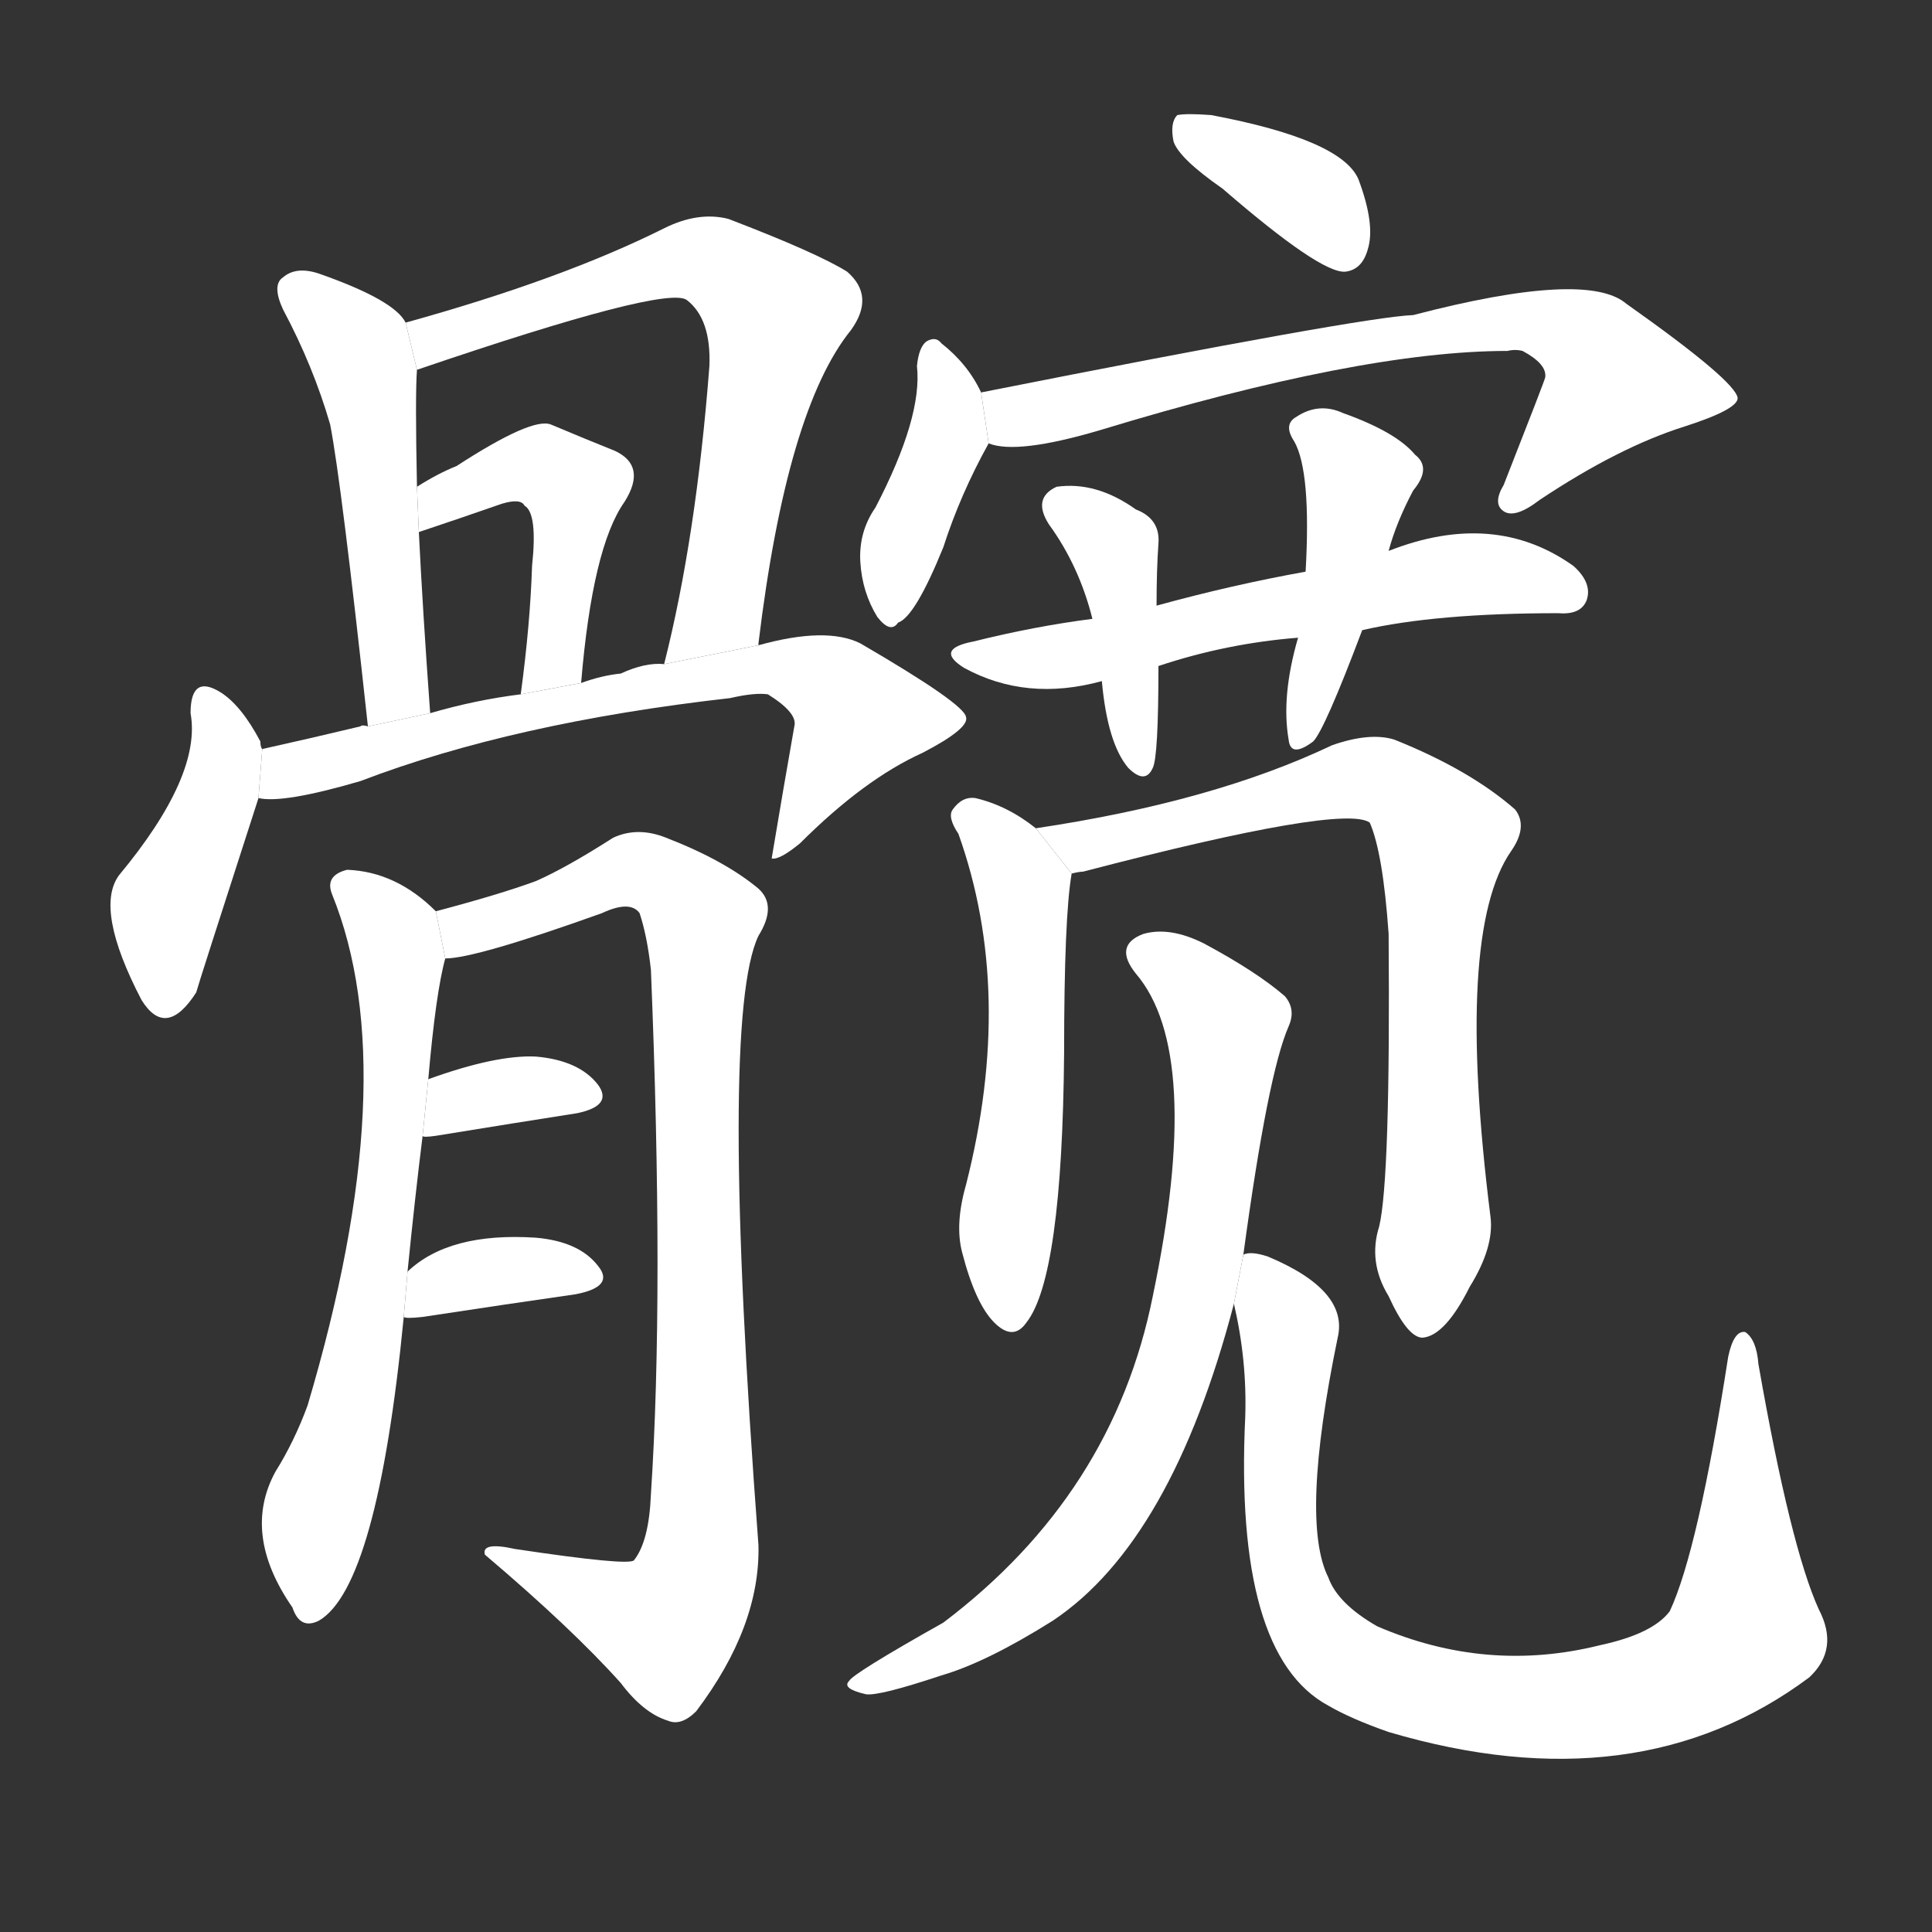 <!-- u9acb_kuan1_simp_hipbone_hip -->
<!-- 9ACB -->
<!--  -->
<!--  -->
<svg viewBox="0 0 1024 1024">
  <rect x="0" y="0" width="1024" height="1024" fill="#333333" stroke="none"/>
  <g transform="scale(1, -1) translate(0, -900)">
    <path fill="#FFFFFF" d="M 215 729 Q 209 741 169 755 Q 157 759 150 753 Q 144 749 150 736 Q 166 706 175 675 Q 181 644 195 515 L 228 522 Q 224 577 222 618 L 221 642 Q 220 691 221 704 L 215 729 Z"></path>
    <path fill="#FFFFFF" d="M 402 558 L 402 559 Q 417 683 451 725 Q 464 743 449 756 Q 433 766 386 784 Q 370 788 352 779 Q 298 752 215 729 L 221 704 Q 353 749 364 741 Q 377 731 376 706 Q 369 615 352 548 L 402 558 Z"></path>
    <path fill="#FFFFFF" d="M 308 538 Q 314 610 331 634 Q 343 653 326 661 Q 311 667 292 675 Q 282 679 242 653 Q 232 649 221 642 L 222 618 Q 243 625 266 633 Q 276 636 278 632 Q 285 628 282 600 Q 281 569 276 532 L 308 538 Z"></path>
    <path fill="#FFFFFF" d="M 139 503 Q 138 504 138 507 Q 128 526 117 533 Q 101 543 101 522 Q 107 489 63 436 Q 50 418 75 370 Q 88 349 104 374 Q 105 378 137 477 L 139 503 Z"></path>
    <path fill="#FFFFFF" d="M 137 477 Q 150 474 191 486 Q 272 517 387 530 Q 400 533 407 532 Q 423 522 421 515 Q 415 481 409 445 Q 413 444 424 453 Q 458 487 489 501 Q 514 514 512 520 Q 511 527 456 559 Q 438 568 402 558 L 352 548 Q 342 549 329 543 Q 319 542 308 538 L 276 532 Q 252 529 228 522 L 195 515 Q 192 516 191 515 Q 166 509 139 503 L 137 477 Z"></path>
    <path fill="#FFFFFF" d="M 216 226 Q 220 266 224 298 L 227 328 Q 231 374 236 392 L 231 417 Q 210 438 184 439 Q 172 436 176 426 Q 215 330 163 155 Q 156 136 146 120 Q 128 87 155 48 Q 159 36 169 41 Q 200 59 214 202 L 216 226 Z"></path>
    <path fill="#FFFFFF" d="M 236 392 Q 252 392 319 416 Q 334 423 339 416 Q 343 404 345 386 Q 352 214 345 108 Q 344 83 336 73 Q 333 70 273 79 Q 255 83 257 76 Q 303 37 329 8 Q 341 -8 354 -12 Q 361 -15 369 -7 Q 403 38 402 81 Q 381 360 402 404 Q 412 420 402 429 Q 384 444 353 456 Q 338 462 325 456 Q 300 440 284 433 Q 265 426 231 417 L 236 392 Z"></path>
    <path fill="#FFFFFF" d="M 224 298 Q 224 297 231 298 Q 274 305 306 310 Q 325 314 317 325 Q 307 338 284 340 Q 263 341 227 328 L 224 298 Z"></path>
    <path fill="#FFFFFF" d="M 214 202 Q 215 201 224 202 Q 270 209 305 214 Q 326 218 317 229 Q 307 242 284 244 Q 238 247 216 226 L 214 202 Z"></path>
    <path fill="#FFFFFF" d="M 648 800 Q 700 755 713 756 Q 722 757 725 768 Q 729 781 720 805 Q 711 826 642 839 Q 629 840 624 839 Q 620 835 622 825 Q 625 816 648 800 Z"></path>
    <path fill="#FFFFFF" d="M 520 692 Q 513 707 499 718 Q 496 722 491 719 Q 487 716 486 706 Q 489 679 464 631 Q 455 618 456 602 Q 457 586 465 573 Q 472 564 476 570 Q 485 573 500 610 Q 509 638 524 665 L 520 692 Z"></path>
    <path fill="#FFFFFF" d="M 524 665 Q 539 659 583 672 Q 721 714 799 714 Q 803 715 807 714 Q 820 707 819 700 Q 819 699 797 643 Q 791 633 797 629 Q 803 625 816 635 Q 858 663 893 674 Q 921 683 921 689 Q 920 698 862 739 Q 841 757 749 733 Q 722 732 520 692 L 524 665 Z"></path>
    <path fill="#FFFFFF" d="M 722 566 Q 761 575 826 575 Q 838 574 841 582 Q 844 591 834 600 Q 792 630 736 608 L 692 597 Q 653 590 613 579 L 579 572 Q 548 568 516 560 Q 495 556 511 546 Q 544 528 584 539 L 614 547 Q 650 559 688 562 L 722 566 Z"></path>
    <path fill="#FFFFFF" d="M 613 579 Q 613 598 614 612 Q 615 625 602 630 Q 581 645 560 642 Q 547 636 556 622 Q 572 600 579 572 L 584 539 Q 587 506 598 493 Q 607 484 611 493 Q 614 499 614 547 L 613 579 Z"></path>
    <path fill="#FFFFFF" d="M 736 608 Q 740 623 749 640 Q 759 652 750 659 Q 740 671 712 681 Q 699 687 687 679 Q 680 675 686 666 Q 695 650 692 597 L 688 562 Q 679 531 683 508 Q 684 498 696 507 Q 702 513 722 566 L 736 608 Z"></path>
    <path fill="#FFFFFF" d="M 549 461 Q 534 473 517 477 Q 510 478 505 471 Q 502 467 508 458 Q 538 374 512 272 Q 506 251 510 236 Q 517 209 527 199 Q 537 189 544 199 Q 563 223 564 342 Q 564 414 568 437 L 549 461 Z"></path>
    <path fill="#FFFFFF" d="M 731 250 Q 725 231 736 213 Q 746 191 754 191 Q 766 192 779 218 Q 792 239 790 255 Q 771 406 801 449 Q 810 462 803 471 Q 779 492 739 508 Q 726 512 706 505 Q 643 475 549 461 L 568 437 Q 572 438 574 438 Q 712 474 726 464 Q 733 448 736 405 Q 737 275 731 250 Z"></path>
    <path fill="#FFFFFF" d="M 659 235 Q 672 331 683 356 Q 687 365 681 372 Q 666 385 638 400 Q 620 409 606 405 Q 590 399 602 384 Q 638 342 611 213 Q 590 108 500 40 Q 452 13 450 9 Q 446 5 459 2 Q 466 1 499 12 Q 523 19 558 41 Q 621 83 654 209 L 659 235 Z"></path>
    <path fill="#FFFFFF" d="M 964 47 Q 949 80 932 177 Q 931 190 925 194 Q 919 195 916 181 Q 900 78 885 46 Q 876 34 848 28 Q 788 13 730 38 Q 709 50 704 64 Q 689 94 709 191 Q 715 216 672 234 Q 663 237 659 235 L 654 209 Q 661 179 660 149 Q 654 23 704 -4 Q 716 -11 736 -18 Q 868 -57 959 11 Q 975 26 964 47 Z"></path>
  </g>
</svg>
